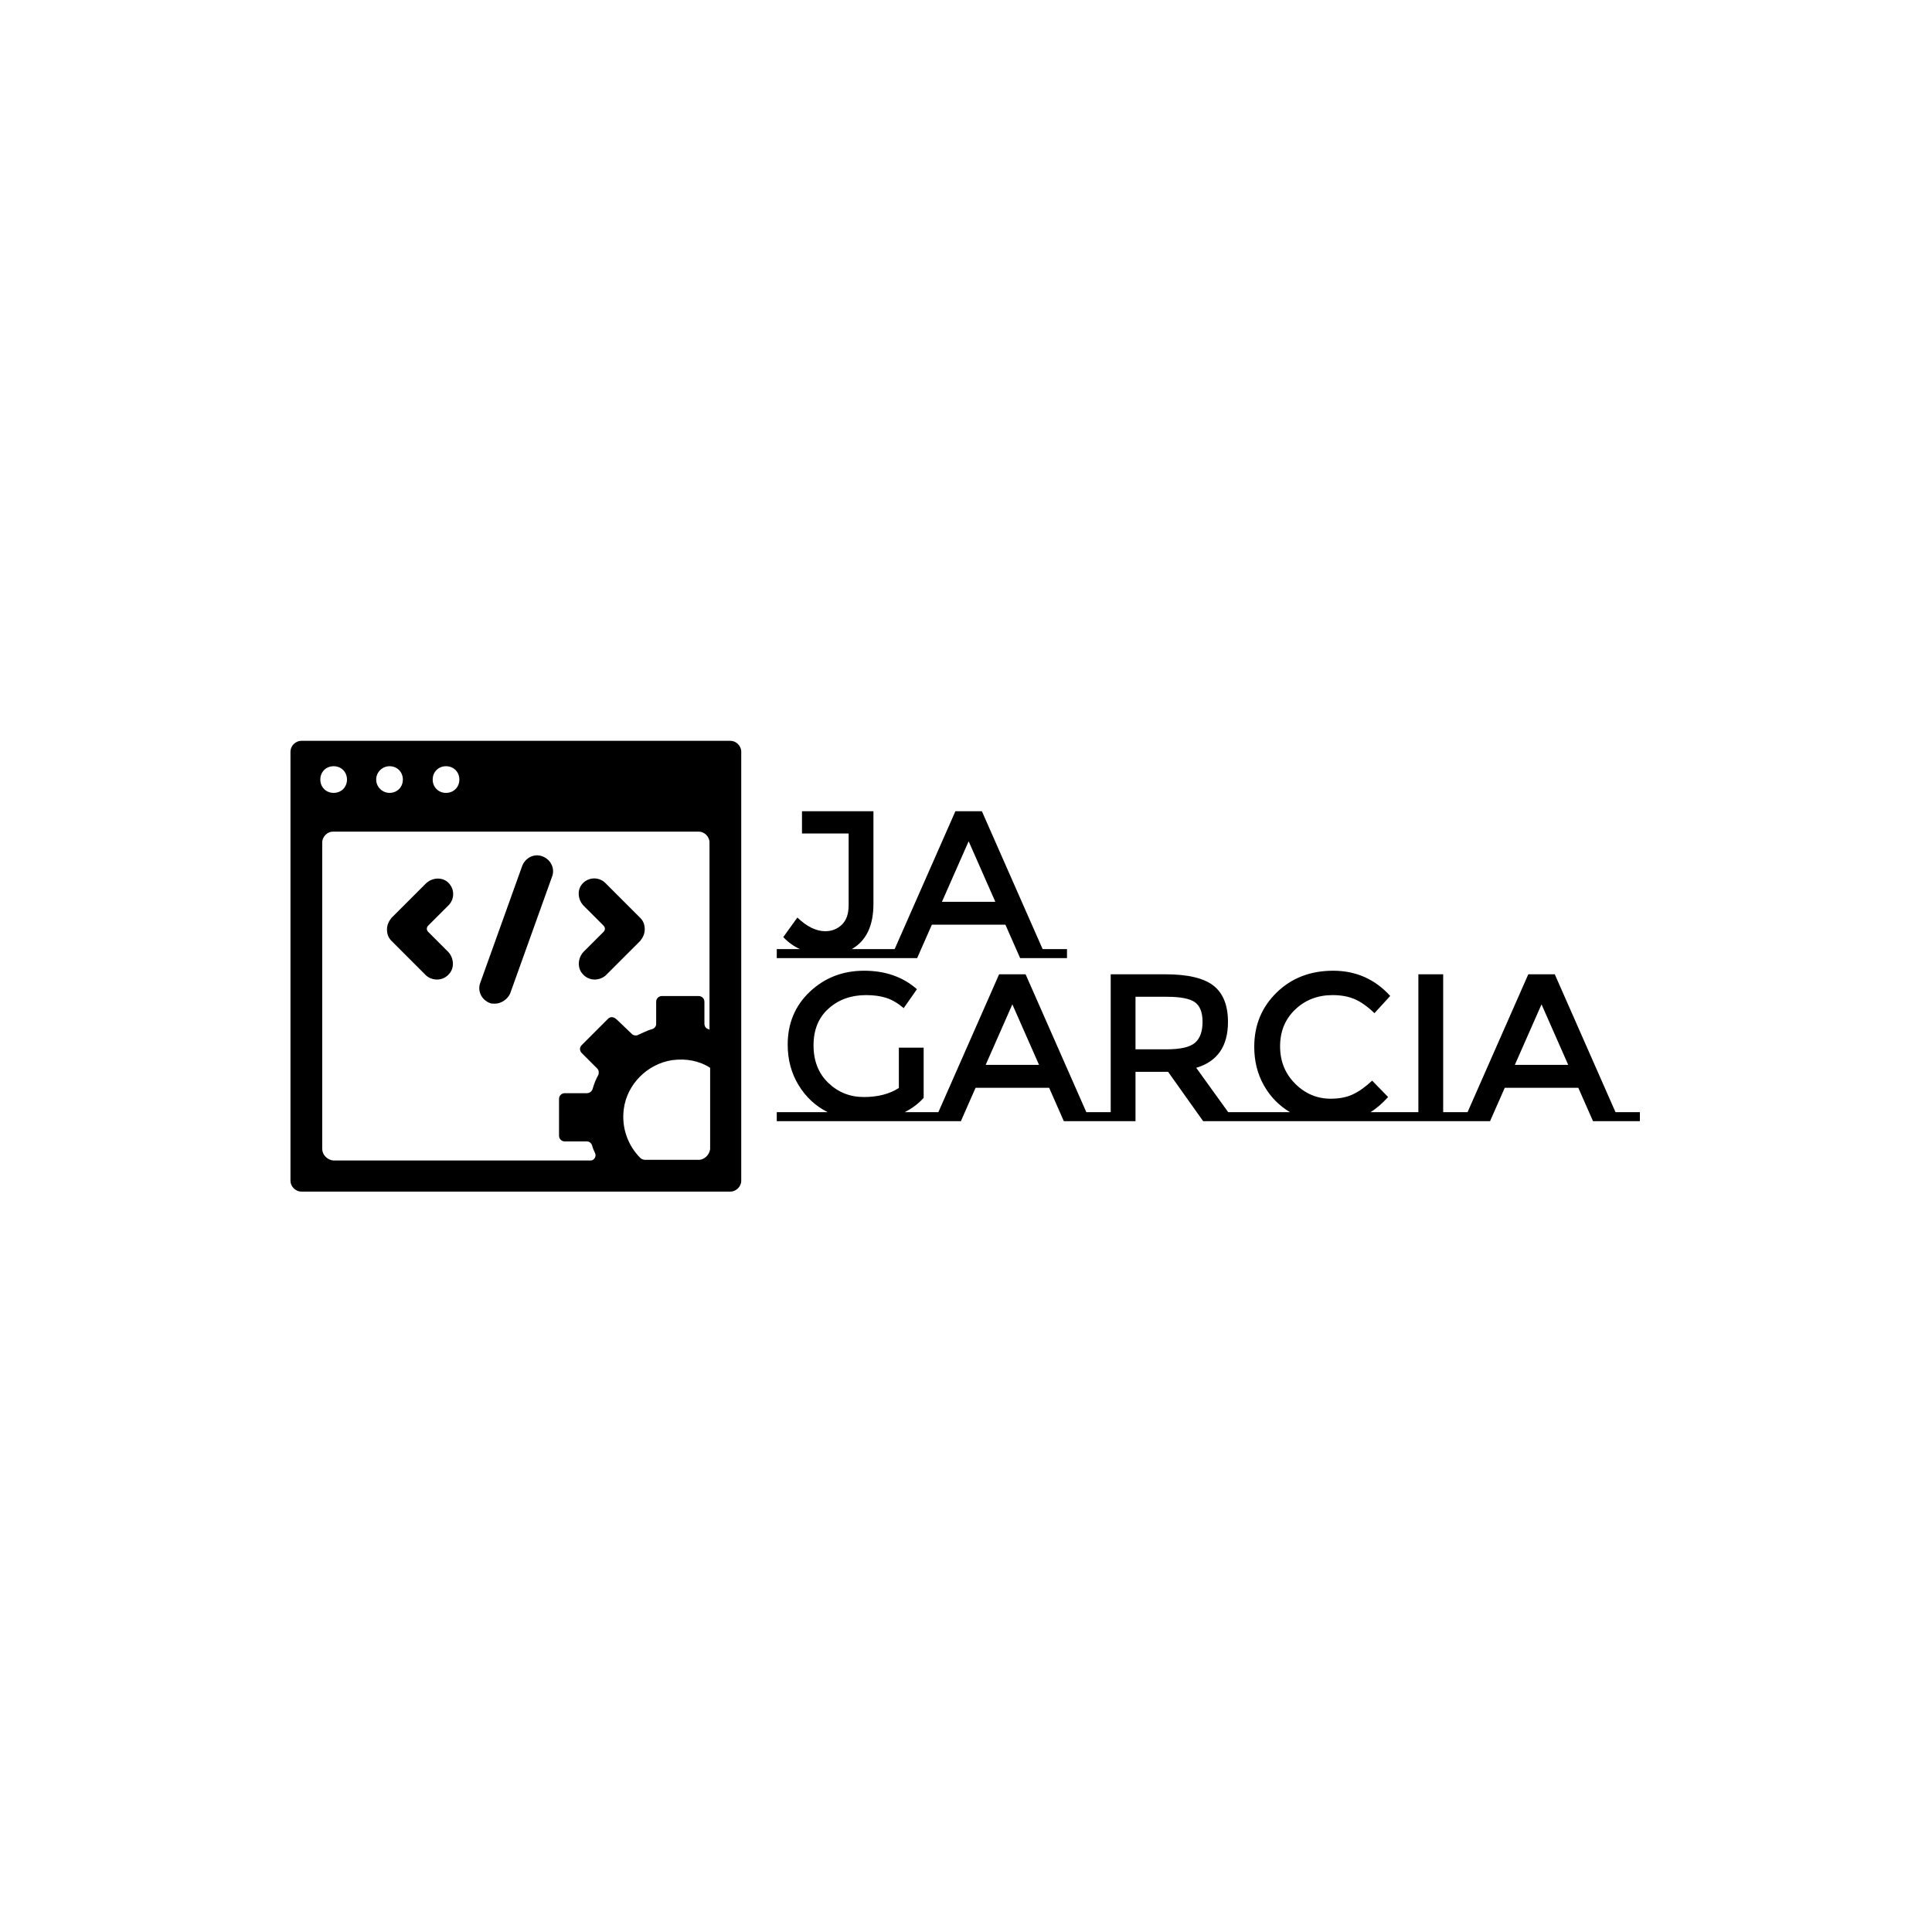 <svg xmlns="http://www.w3.org/2000/svg" version="1.1" xmlns:xlink="http://www.w3.org/1999/xlink" xmlns:svgjs="http://svgjs.dev/svgjs" width="1000" height="1000" viewBox="0 0 1000 1000"><rect width="1000" height="1000" fill="#ffffff"></rect><g transform="matrix(0.7,0,0,0.7,149.576,383.557)"><svg viewBox="0 0 396 132" data-background-color="#ffffff" preserveAspectRatio="xMidYMid meet" height="333" width="1000" xmlns="http://www.w3.org/2000/svg" xmlns:xlink="http://www.w3.org/1999/xlink"><g id="tight-bounds" transform="matrix(1,0,0,1,0.24,-0.061)"><svg viewBox="0 0 395.52 132.121" height="132.121" width="395.52"><g><svg viewBox="0 0 618.357 206.559" height="132.121" width="395.52"><g transform="matrix(1,0,0,1,222.837,28.548)"><svg viewBox="0 0 395.52 149.464" height="149.464" width="395.52"><g id="textblocktransform"><svg viewBox="0 0 395.52 149.464" height="149.464" width="395.52" id="textblock"><g><svg viewBox="0 0 395.52 149.464" height="149.464" width="395.52"><g transform="matrix(1,0,0,1,0,0)"><svg width="395.52" viewBox="0 -34.95 205.35 73.75" height="149.464" data-palette-color="#0074d9"><svg></svg><svg></svg><g class="wordmark-text-0" data-fill-palette-color="primary" id="text-0"><path d="M17.85-2.15h9.7v2.15h-27.55v-2.15h5.5c-1.467-0.667-2.783-1.617-3.95-2.85v0l3.35-4.65c2.267 2.167 4.483 3.25 6.65 3.25v0c1.533 0 2.843-0.517 3.93-1.55 1.08-1.033 1.62-2.583 1.62-4.65v0-17.05h-11.1v-5.3h17v22.05c0 5.2-1.717 8.783-5.15 10.75zM63.25-2.15h5.8v2.15h-11.15l-3.5-7.95h-17.5l-3.5 7.95h-11.15v-2.15h5.8l14.45-32.8h6.3zM39.3-13.4h12.7l-6.35-14.4z" fill="#000000" fill-rule="nonzero" stroke="none" stroke-width="1" stroke-linecap="butt" stroke-linejoin="miter" stroke-miterlimit="10" stroke-dasharray="" stroke-dashoffset="0" font-family="none" font-weight="none" font-size="none" text-anchor="none" style="mix-blend-mode: normal" data-fill-palette-color="primary" opacity="1"></path><path transform="translate(0,38.8)" d="M30.45-2.15h7.4v2.15h-37.85v-2.15h12.1c-2.9-1.467-5.207-3.617-6.92-6.45-1.72-2.833-2.58-6.033-2.58-9.6v0c0-5.1 1.767-9.31 5.3-12.63 3.533-3.313 7.827-4.97 12.88-4.97 5.047 0 9.237 1.467 12.57 4.4v0l-3.15 4.5c-1.367-1.167-2.74-1.977-4.12-2.43-1.387-0.447-2.997-0.67-4.83-0.67v0c-3.567 0-6.54 1.067-8.92 3.2-2.387 2.133-3.58 5.05-3.58 8.75 0 3.7 1.167 6.673 3.5 8.92 2.333 2.253 5.16 3.38 8.48 3.38 3.313 0 6.087-0.717 8.32-2.15v0-9.6h5.9v11.95c-1.233 1.367-2.733 2.5-4.5 3.4zM73.65-2.15h5.8v2.15h-11.15l-3.5-7.95h-17.5l-3.5 7.95h-11.15v-2.15h5.8l14.45-32.8h6.3zM49.7-13.4h12.7l-6.35-14.4zM107.4-2.15h4.85v2.15h-10.8l-8.35-11.75h-7.75v11.75h-10.75v-2.15h4.85v-32.8h13c5.333 0 9.15 0.9 11.45 2.7 2.3 1.8 3.45 4.683 3.45 8.65v0c0 5.767-2.517 9.4-7.55 10.9v0zM92.7-17.1c3.333 0 5.6-0.517 6.8-1.55 1.2-1.033 1.8-2.693 1.8-4.98 0-2.28-0.617-3.847-1.85-4.7-1.233-0.847-3.433-1.27-6.6-1.27v0h-7.5v12.5zM141.25-2.15h6.55v2.15h-36.8v-2.15h11.1c-2.633-1.567-4.707-3.7-6.22-6.4-1.52-2.7-2.28-5.75-2.28-9.15v0c0-5.133 1.773-9.433 5.32-12.9 3.553-3.467 8.04-5.2 13.46-5.2 5.413 0 9.937 2 13.57 6v0l-3.75 4.1c-1.667-1.6-3.243-2.717-4.73-3.35-1.48-0.633-3.22-0.95-5.22-0.95v0c-3.533 0-6.5 1.14-8.9 3.42-2.4 2.287-3.6 5.207-3.6 8.76 0 3.547 1.193 6.51 3.58 8.89 2.38 2.387 5.203 3.58 8.47 3.58v0c2.033 0 3.783-0.343 5.25-1.03 1.467-0.68 3-1.77 4.6-3.27v0l3.8 3.9c-1.467 1.6-2.867 2.8-4.2 3.6zM147.8-2.15h4.85v-32.8h5.9v32.8h4.85v2.15h-15.6zM199.55-2.15h5.8v2.15h-11.15l-3.5-7.95h-17.5l-3.5 7.95h-11.15v-2.15h5.8l14.45-32.8h6.3zM175.6-13.4h12.7l-6.35-14.4z" fill="#000000" fill-rule="nonzero" stroke="none" stroke-width="1" stroke-linecap="butt" stroke-linejoin="miter" stroke-miterlimit="10" stroke-dasharray="" stroke-dashoffset="0" font-family="none" font-weight="none" font-size="none" text-anchor="none" style="mix-blend-mode: normal" data-fill-palette-color="secondary" opacity="1"></path></g></svg></g></svg></g></svg></g></svg></g><g><svg viewBox="0 0 206.559 206.559" height="206.559" width="206.559"><g><svg xmlns="http://www.w3.org/2000/svg" xmlns:xlink="http://www.w3.org/1999/xlink" version="1.1" x="0" y="0" viewBox="0.5 0.5 71 71" enable-background="new 0 0 72 72" xml:space="preserve" height="206.559" width="206.559" class="icon-icon-0" data-fill-palette-color="accent" id="icon-0"><g fill="#ffdc00" data-fill-palette-color="accent"><g fill="#ffdc00" data-fill-palette-color="accent"><g fill="#ffdc00" data-fill-palette-color="accent"><path d="M48.4 38.1c-0.7 0-1.4-0.3-1.9-0.9-0.9-1-0.7-2.6 0.2-3.5l3.1-3.1c0.3-0.3 0.3-0.7 0-1l-3.1-3.1c-0.9-0.9-1.1-2.4-0.3-3.4 1-1.2 2.7-1.2 3.7-0.2l5.5 5.5c0.5 0.5 0.7 1.1 0.7 1.8 0 0.7-0.3 1.3-0.7 1.8l-5.5 5.5C49.6 37.9 49 38.1 48.4 38.1z" fill="#000000" data-fill-palette-color="accent"></path></g><g fill="#ffdc00" data-fill-palette-color="accent"><path d="M23.6 38.1c-0.6 0-1.3-0.2-1.8-0.7L16.4 32c-0.5-0.5-0.7-1.1-0.7-1.8 0-0.7 0.3-1.3 0.7-1.8l5.4-5.4c0.9-0.9 2.4-1.1 3.4-0.3 1.2 1 1.2 2.7 0.2 3.7l-3.2 3.2c-0.3 0.3-0.3 0.7 0 1l3.1 3.1c0.9 0.9 1.1 2.5 0.2 3.5C25 37.8 24.3 38.1 23.6 38.1z" fill="#000000" data-fill-palette-color="accent"></path></g></g><g fill="#ffdc00" data-fill-palette-color="accent"><path d="M32.7 41.9c-0.3 0-0.6 0-0.8-0.1-1.3-0.5-2-1.9-1.5-3.2l6.6-18.4c0.5-1.3 1.9-2 3.2-1.5 1.3 0.5 2 1.9 1.5 3.2l-6.6 18.4C34.7 41.2 33.7 41.9 32.7 41.9z" fill="#000000" data-fill-palette-color="accent"></path></g><g fill="#ffdc00" data-fill-palette-color="accent"><path d="M69.8 0.5H2.2c-0.9 0-1.7 0.8-1.7 1.7v67.6c0 0.9 0.8 1.7 1.7 1.7h67.6c0.9 0 1.7-0.8 1.7-1.7V2.2C71.5 1.3 70.7 0.5 69.8 0.5zM25 4.5c1.2 0 2.1 0.9 2.1 2.1 0 1.2-0.9 2.1-2.1 2.1-1.2 0-2.1-0.9-2.1-2.1C22.9 5.4 23.8 4.5 25 4.5zM16.1 4.5c1.2 0 2.1 0.9 2.1 2.1 0 1.2-0.9 2.1-2.1 2.1C15 8.7 14 7.8 14 6.6 14 5.4 15 4.5 16.1 4.5zM7.3 4.5c1.2 0 2.1 0.9 2.1 2.1 0 1.2-0.9 2.1-2.1 2.1S5.2 7.8 5.2 6.6C5.2 5.4 6.1 4.5 7.3 4.5zM5.5 64.8V16.5c0-0.9 0.8-1.7 1.7-1.7h57.6c0.9 0 1.7 0.8 1.7 1.7V46c-0.1 0-0.1-0.1-0.2-0.1-0.4-0.1-0.6-0.5-0.6-0.8v-3.5c0-0.5-0.4-0.9-0.9-0.9H59c-0.5 0-0.9 0.4-0.9 0.9v3.5c0 0.4-0.3 0.7-0.6 0.8-0.8 0.2-1.5 0.6-2.2 0.9-0.3 0.2-0.8 0.1-1-0.1L52 44.5c-0.6-0.6-1.1-0.6-1.5-0.2l-4.1 4.1c-0.4 0.4-0.4 0.9 0 1.3l2.4 2.4c0.3 0.3 0.3 0.7 0.2 1-0.4 0.7-0.7 1.5-0.9 2.2C48 55.7 47.6 56 47.2 56l-3.5 0c-0.5 0-0.9 0.4-0.9 0.9v5.8c0 0.5 0.4 0.9 0.9 0.9h3.5c0.4 0 0.7 0.3 0.8 0.6 0.1 0.4 0.3 0.9 0.5 1.3 0.2 0.5-0.2 1.1-0.7 1.1H7.2C6.3 66.5 5.5 65.7 5.5 64.8zM64.8 66.5h-8.4c-0.3 0-0.6-0.1-0.8-0.3-1.9-1.9-3-4.7-2.6-7.7 0.5-3.9 3.7-7.1 7.6-7.7 2.2-0.3 4.3 0.1 6 1.2v12.8C66.5 65.7 65.7 66.5 64.8 66.5z" fill="#000000" data-fill-palette-color="accent"></path></g></g></svg></g></svg></g></svg></g><defs></defs></svg><rect width="395.52" height="132.121" fill="none" stroke="none" visibility="hidden"></rect></g></svg></g></svg>